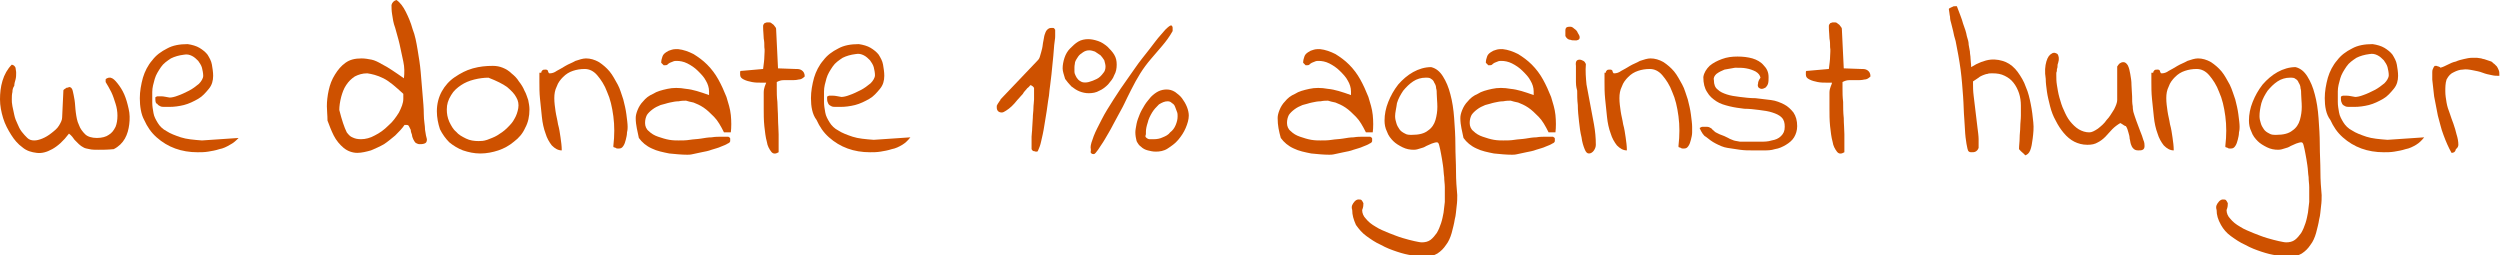 <?xml version="1.0" encoding="utf-8"?>
<!-- Generator: Adobe Illustrator 19.2.1, SVG Export Plug-In . SVG Version: 6.00 Build 0)  -->
<svg version="1.1" id="Ebene_1" xmlns="http://www.w3.org/2000/svg" xmlns:xlink="http://www.w3.org/1999/xlink" x="0px" y="0px"
	 viewBox="0 0 402.3 41.1" style="enable-background:new 0 0 402.3 41.1;" xml:space="preserve">
<style type="text/css">
	.st0{fill:#CE5100;}
</style>
<g>
	<path class="st0" d="M11.1,21.5c-0.9,1.2-1.8,2-2.7,2.5c-0.9,0.5-1.7,0.7-2.5,0.6c-0.8-0.1-1.6-0.3-2.3-0.9c-0.7-0.5-1.3-1.2-1.8-2
		C1.3,20.9,0.8,20,0.5,19C0.2,18,0,17,0,16c0-1,0.1-2,0.4-3c0.3-1,0.8-1.9,1.5-2.6c0.4,0.1,0.5,0.3,0.6,0.5c0,0.2,0.1,0.5,0.1,0.8
		c0,0.4,0,0.7-0.1,1.1c-0.1,0.3-0.2,0.7-0.2,1C2.1,14.1,2,14.4,2,14.8c-0.1,0.4-0.1,0.8-0.1,1.2c0,0.3,0,0.6,0.1,1.1
		c0.1,0.4,0.2,0.9,0.3,1.4c0.1,0.5,0.3,1,0.5,1.4c0.2,0.5,0.4,0.9,0.7,1.3c0.3,0.4,0.6,0.7,0.9,1c0.3,0.3,0.7,0.4,1.1,0.4
		c0.4,0,0.8-0.1,1.3-0.3c0.5-0.2,1-0.5,1.5-0.9c0.5-0.4,0.9-0.7,1.2-1.2s0.5-0.9,0.5-1.3l0.2-4.3c0-0.1,0-0.1,0.1-0.2
		c0.1-0.1,0.2-0.1,0.3-0.2c0.1-0.1,0.2-0.1,0.3-0.1c0.1,0,0.2-0.1,0.2-0.1c0.3,0,0.5,0.2,0.6,0.6c0.1,0.4,0.2,0.9,0.3,1.5
		c0.1,0.6,0.1,1.3,0.2,2c0.1,0.7,0.2,1.4,0.5,2c0.2,0.6,0.6,1.1,1,1.5c0.4,0.4,1.1,0.6,1.9,0.6c0.8,0,1.5-0.2,1.9-0.5
		c0.5-0.3,0.8-0.7,1.1-1.3c0.2-0.5,0.3-1.1,0.3-1.8c0-0.6-0.1-1.3-0.3-1.9c-0.2-0.6-0.4-1.3-0.7-1.9c-0.3-0.6-0.6-1.1-0.9-1.6
		c0-0.2,0-0.3,0-0.4c0-0.1,0.1-0.1,0.2-0.2c0.1,0,0.2-0.1,0.3-0.1c0.1,0,0.2,0,0.3,0c0.4,0.1,0.7,0.4,1.1,0.9
		c0.4,0.5,0.8,1.1,1.1,1.8c0.3,0.7,0.5,1.4,0.7,2.3c0.2,0.8,0.2,1.7,0.1,2.5c-0.1,0.8-0.3,1.6-0.7,2.3c-0.4,0.7-1,1.3-1.8,1.7
		c-1,0.1-1.8,0.1-2.4,0.1c-0.6,0-1.1,0-1.5-0.1c-0.4-0.1-0.7-0.1-1-0.3c-0.2-0.1-0.5-0.3-0.7-0.5c-0.2-0.2-0.5-0.5-0.7-0.7
		C11.8,22.2,11.5,21.8,11.1,21.5"/>
	<path class="st0" d="M22.5,15.8c0-1.1,0.2-2.2,0.5-3.3c0.3-1,0.8-2,1.5-2.8c0.6-0.8,1.4-1.4,2.4-1.9c0.9-0.5,2-0.7,3.3-0.7
		c0.7,0.1,1.4,0.3,1.9,0.6c0.5,0.3,1,0.7,1.3,1.1c0.3,0.5,0.6,1,0.7,1.6c0.1,0.6,0.2,1.2,0.2,1.8c0,0.8-0.2,1.5-0.7,2.1
		c-0.5,0.6-1,1.2-1.7,1.6c-0.7,0.4-1.5,0.8-2.3,1s-1.6,0.3-2.3,0.3h-0.8c-0.3,0-0.5,0-0.7-0.1c-0.2-0.1-0.4-0.2-0.5-0.4
		C25.1,16.7,25,16.4,25,16c0-0.1,0-0.2,0-0.3c0-0.1,0.1-0.1,0.3-0.2c0.2,0,0.4,0,0.7,0c0.3,0,0.7,0.1,1.3,0.2c0.3,0,0.8-0.1,1.3-0.3
		c0.6-0.2,1.2-0.5,1.8-0.8c0.6-0.3,1.1-0.7,1.6-1.1c0.4-0.4,0.7-0.9,0.7-1.3c0-0.4-0.1-0.9-0.2-1.3c-0.1-0.4-0.4-0.8-0.6-1.1
		c-0.3-0.3-0.6-0.6-1-0.8c-0.4-0.2-0.8-0.3-1.3-0.2c-0.8,0.1-1.5,0.3-2.1,0.6c-0.6,0.4-1.2,0.8-1.6,1.4c-0.4,0.6-0.8,1.2-1,1.9
		c-0.2,0.7-0.4,1.4-0.4,2.1c0,0.6,0,1.1,0,1.7c0,0.6,0.1,1.1,0.2,1.7c0.1,0.6,0.4,1.1,0.7,1.6c0.3,0.5,0.8,1,1.4,1.3
		c0.6,0.4,1.4,0.7,2.3,1c0.9,0.3,2.1,0.4,3.4,0.5l5.9-0.4C38,22.6,37.6,23,37,23.3c-0.5,0.3-1.1,0.6-1.7,0.7
		c-0.6,0.2-1.2,0.3-1.8,0.4c-0.6,0.1-1.2,0.1-1.7,0.1c-1.3,0-2.5-0.2-3.6-0.6c-1.1-0.4-2.1-1-3-1.8c-0.9-0.8-1.5-1.7-2-2.8
		C22.7,18.4,22.5,17.1,22.5,15.8"/>
	<path class="st0" d="M54.6,17.7c0.2,0.8,0.4,1.5,0.6,2.1c0.2,0.6,0.4,1.1,0.6,1.5c0.3,0.4,0.6,0.7,0.9,0.8c0.4,0.2,0.8,0.3,1.4,0.3
		c0.7,0,1.5-0.2,2.2-0.6c0.8-0.4,1.5-0.9,2.2-1.6c0.7-0.6,1.2-1.3,1.7-2.1c0.4-0.8,0.7-1.5,0.7-2.2v-0.4v-0.4
		c-1.2-1.1-2.2-2-3.2-2.5c-1-0.5-1.9-0.7-2.6-0.8c-0.8,0-1.4,0.2-2,0.5c-0.6,0.4-1,0.8-1.4,1.4c-0.4,0.6-0.6,1.2-0.8,1.9
		C54.7,16.4,54.6,17.1,54.6,17.7 M52.6,17.1c0-0.8,0.1-1.7,0.3-2.6c0.2-0.9,0.5-1.7,1-2.5c0.5-0.8,1-1.4,1.7-1.9
		c0.7-0.5,1.5-0.7,2.6-0.7c0.5,0,1.1,0.1,1.6,0.2s1.1,0.4,1.6,0.7c0.6,0.3,1.1,0.6,1.7,1c0.6,0.4,1.2,0.8,1.9,1.3
		c0.1-0.9,0.1-1.8-0.1-2.7c-0.2-0.9-0.4-1.9-0.6-2.8c-0.2-0.9-0.5-1.8-0.7-2.6c-0.3-0.8-0.4-1.5-0.5-2.2C63,1.7,63,1.2,63,0.8
		c0.1-0.4,0.4-0.7,0.8-0.8c0.6,0.4,1.1,1.1,1.5,1.9c0.4,0.8,0.8,1.7,1.1,2.8C66.8,5.7,67,6.8,67.2,8c0.2,1.2,0.4,2.4,0.5,3.6
		c0.1,1.2,0.2,2.4,0.3,3.6c0.1,1.2,0.2,2.2,0.2,3.2s0.2,1.8,0.2,2.5c0.1,0.7,0.2,1.2,0.3,1.5c0,0.4-0.1,0.6-0.4,0.7
		c-0.3,0.1-0.5,0.1-0.8,0.1c-0.2,0-0.4-0.1-0.6-0.2c-0.2-0.2-0.3-0.4-0.4-0.6c-0.1-0.2-0.2-0.5-0.2-0.7c-0.1-0.3-0.2-0.5-0.2-0.8
		c-0.1-0.2-0.2-0.4-0.3-0.6c-0.1-0.2-0.3-0.2-0.4-0.2c0,0-0.1,0-0.2,0c-0.1,0-0.1,0-0.1,0c-0.4,0.6-0.9,1.1-1.5,1.7
		c-0.6,0.5-1.2,1-1.8,1.4c-0.7,0.4-1.4,0.7-2.1,1c-0.7,0.2-1.5,0.4-2.2,0.4c-0.8,0-1.6-0.3-2.2-0.8c-0.6-0.5-1.2-1.2-1.6-2
		c-0.4-0.8-0.7-1.6-1-2.4C52.7,18.5,52.6,17.8,52.6,17.1"/>
	<path class="st0" d="M71.9,17.6c0,0.7,0.1,1.3,0.4,2c0.3,0.6,0.6,1.2,1.1,1.6c0.4,0.5,1,0.8,1.6,1.1c0.6,0.3,1.3,0.4,2,0.4
		c0.4,0,0.8,0,1.4-0.2c0.5-0.2,1.1-0.4,1.6-0.7c0.5-0.3,1.1-0.7,1.6-1.2c0.5-0.5,0.9-0.9,1.2-1.5c0.3-0.5,0.5-1.1,0.6-1.7
		c0.1-0.6,0-1.2-0.3-1.7c-0.3-0.6-0.8-1.1-1.5-1.7c-0.7-0.5-1.7-1-3-1.5c-0.7,0-1.5,0.1-2.3,0.3c-0.8,0.2-1.5,0.5-2.1,0.9
		c-0.6,0.4-1.2,0.9-1.6,1.6C72.1,16.1,71.9,16.8,71.9,17.6 M70.3,17.9c0-1.2,0.3-2.3,0.8-3.2c0.5-0.9,1.2-1.7,2.1-2.3
		c0.9-0.6,1.8-1.1,2.9-1.4c1.1-0.3,2.1-0.4,3.2-0.4c0.6,0,1.1,0.1,1.6,0.3c0.5,0.2,1,0.5,1.4,0.9c0.5,0.4,0.9,0.8,1.2,1.3
		c0.4,0.5,0.7,1,0.9,1.5c0.3,0.5,0.4,1,0.6,1.5c0.1,0.5,0.2,1,0.2,1.5c0,1.1-0.2,2.1-0.7,3c-0.4,0.9-1,1.6-1.8,2.2
		c-0.7,0.6-1.6,1.1-2.5,1.4c-0.9,0.3-1.9,0.5-2.9,0.5c-1,0-1.9-0.2-2.8-0.5c-0.8-0.3-1.6-0.8-2.2-1.3c-0.6-0.6-1.1-1.3-1.5-2.1
		C70.5,19.9,70.3,18.9,70.3,17.9"/>
	<path class="st0" d="M87.1,11.7c0-0.2,0.1-0.3,0.2-0.4c0.1-0.1,0.3-0.1,0.5-0.1c0.1,0,0.2,0,0.3,0.1c0.1,0.1,0.1,0.1,0.1,0.2
		c0,0.1,0.1,0.2,0.1,0.2c0,0.1,0.1,0.1,0.2,0.1c0.3,0,0.7-0.1,1.1-0.4c0.4-0.2,0.9-0.5,1.4-0.8c0.5-0.3,1.1-0.5,1.6-0.8
		c0.6-0.2,1.2-0.4,1.7-0.4c0.7,0,1.4,0.2,2.1,0.6c0.6,0.4,1.2,0.9,1.7,1.5c0.5,0.6,0.9,1.4,1.3,2.1s0.6,1.6,0.9,2.4
		c0.2,0.8,0.4,1.6,0.5,2.4c0.1,0.8,0.2,1.5,0.2,2c0,0.2,0,0.5-0.1,0.9c0,0.4-0.1,0.8-0.2,1.2c-0.1,0.4-0.2,0.7-0.4,1
		c-0.2,0.3-0.4,0.4-0.7,0.4c0,0-0.1,0-0.2,0c-0.1,0-0.2,0-0.3-0.1c-0.1,0-0.2-0.1-0.3-0.1c-0.1,0-0.1-0.1-0.1-0.2
		c0.2-1.7,0.2-3.3,0-4.8c-0.2-1.5-0.5-2.8-1-3.9c-0.4-1.1-1-2-1.6-2.7c-0.6-0.7-1.3-1-2-1c-0.7,0-1.3,0.1-1.9,0.3
		c-0.6,0.2-1.1,0.5-1.6,1c-0.4,0.4-0.8,0.9-1,1.5c-0.3,0.6-0.4,1.2-0.4,1.9c0,0.7,0.1,1.4,0.2,2.1c0.1,0.7,0.3,1.4,0.4,2.1
		c0.2,0.7,0.3,1.4,0.4,2.1c0.1,0.7,0.2,1.4,0.2,2.1c-0.6,0-1.1-0.3-1.6-0.8c-0.4-0.5-0.8-1.2-1-1.9c-0.3-0.8-0.5-1.7-0.6-2.7
		c-0.1-1-0.2-2-0.3-2.9c-0.1-1-0.1-1.9-0.1-2.7V11.7z"/>
	<path class="st0" d="M102.3,19c0-0.4,0.1-0.8,0.3-1.3c0.2-0.5,0.5-1,0.9-1.4c0.4-0.5,0.9-0.9,1.6-1.2c0.6-0.4,1.4-0.6,2.3-0.8
		c0.9-0.2,1.9-0.2,3,0c1.1,0.1,2.3,0.5,3.7,1V15l0-0.3c0-0.6-0.2-1.2-0.5-1.7c-0.3-0.6-0.8-1.1-1.3-1.6c-0.5-0.5-1.1-0.9-1.7-1.2
		c-0.6-0.3-1.2-0.4-1.7-0.4c-0.2,0-0.4,0-0.6,0.1c-0.2,0.1-0.3,0.1-0.5,0.2c-0.2,0.1-0.3,0.2-0.4,0.3c-0.1,0.1-0.3,0.1-0.5,0.1
		c0,0-0.1,0-0.1,0c0,0,0,0-0.1-0.1c0,0-0.1-0.1-0.2-0.2c-0.1-0.1-0.1-0.1-0.1-0.1c0-0.4,0.1-0.7,0.2-1c0.1-0.3,0.3-0.5,0.6-0.7
		c0.3-0.2,0.5-0.3,0.9-0.4c0.3-0.1,0.7-0.1,1-0.1c0.9,0.1,1.7,0.4,2.5,0.8c0.8,0.5,1.5,1,2.2,1.7c0.7,0.7,1.3,1.5,1.8,2.4
		c0.5,0.9,0.9,1.8,1.3,2.8c0.3,1,0.6,1.9,0.7,2.9c0.1,1,0.1,2,0,2.8c0,0-0.1,0-0.2,0c-0.1,0-0.2,0-0.4,0c-0.1,0-0.2,0-0.3,0l-0.2,0
		c-0.5-1-1-1.9-1.6-2.5c-0.6-0.6-1.1-1.1-1.7-1.5c-0.6-0.4-1.1-0.6-1.6-0.8c-0.5-0.1-0.9-0.2-1.2-0.3c-0.3,0-0.7,0-1.2,0.1
		c-0.5,0-0.9,0.1-1.4,0.2c-0.5,0.1-1,0.3-1.5,0.4c-0.5,0.2-0.9,0.4-1.3,0.7c-0.4,0.3-0.7,0.6-0.9,0.9c-0.2,0.4-0.3,0.8-0.3,1.3
		c0,0.5,0.2,1,0.6,1.3c0.4,0.4,0.9,0.7,1.5,0.9c0.6,0.2,1.2,0.4,1.8,0.5c0.6,0.1,1.1,0.1,1.5,0.1c0.6,0,1.2,0,1.8-0.1
		c0.6-0.1,1.2-0.1,1.8-0.2c0.6-0.1,1.2-0.2,1.7-0.2c0.6-0.1,1.1-0.1,1.7-0.1h0.2c0.1,0,0.2,0,0.3,0c0.1,0,0.2,0,0.3,0h0.2
		c0.2,0.1,0.3,0.2,0.3,0.3c0,0.1,0,0.3,0,0.4s-0.1,0.3-0.4,0.4c-0.3,0.2-0.6,0.3-1.1,0.5c-0.4,0.2-0.9,0.3-1.5,0.5
		c-0.5,0.2-1.1,0.3-1.6,0.4c-0.5,0.1-1,0.2-1.4,0.3c-0.4,0.1-0.7,0.1-0.9,0.1c-0.9,0-1.9-0.1-2.9-0.2c-1-0.2-2-0.4-2.8-0.8
		c-0.9-0.4-1.6-1-2.1-1.7C102.6,21.1,102.3,20.2,102.3,19"/>
	<path class="st0" d="M123.3,13.3h-0.9c-0.4,0-0.9,0-1.4-0.1c-0.5-0.1-0.9-0.2-1.3-0.4c-0.4-0.2-0.6-0.4-0.6-0.8c0-0.1,0-0.2,0-0.4
		c0-0.2,0.1-0.2,0.3-0.2l3.4-0.3c0.1-0.8,0.2-1.5,0.2-2c0-0.5,0.1-1,0-1.5c0-0.5,0-0.9-0.1-1.4c0-0.5-0.1-1.1-0.1-1.9
		c0-0.2,0-0.3,0.1-0.4c0.1-0.1,0.1-0.2,0.2-0.2c0.1,0,0.2-0.1,0.3-0.1c0.1,0,0.2,0,0.3,0c0.1,0,0.3,0,0.4,0.1
		c0.1,0.1,0.3,0.2,0.4,0.3c0.1,0.1,0.2,0.3,0.3,0.4c0.1,0.1,0.1,0.3,0.1,0.4l0.3,6.2l2.8,0.1c0.4,0,0.7,0,1,0.2
		c0.3,0.2,0.5,0.5,0.5,1c-0.3,0.3-0.6,0.5-1,0.5c-0.4,0.1-0.8,0.1-1.2,0.1c-0.4,0-0.8,0-1.2,0c-0.4,0-0.7,0.1-1.1,0.3
		c0,0.1,0,0.5,0,1.1c0,0.6,0,1.3,0.1,2.1c0,0.8,0.1,1.7,0.1,2.6c0,0.9,0.1,1.8,0.1,2.6c0,0.8,0,1.4,0,2c0,0.5,0,0.9,0,0.9
		c-0.5,0.3-0.9,0.3-1.2-0.1c-0.3-0.4-0.6-0.9-0.7-1.6c-0.2-0.7-0.3-1.6-0.4-2.5c-0.1-1-0.1-1.9-0.1-2.8c0-0.9,0-1.8,0-2.6
		S123.2,13.6,123.3,13.3"/>
	<path class="st0" d="M130.5,15.8c0-1.1,0.2-2.2,0.5-3.3c0.3-1,0.8-2,1.5-2.8c0.6-0.8,1.4-1.4,2.4-1.9c0.9-0.5,2-0.7,3.3-0.7
		c0.7,0.1,1.4,0.3,1.9,0.6c0.5,0.3,1,0.7,1.3,1.1c0.3,0.5,0.6,1,0.7,1.6c0.1,0.6,0.2,1.2,0.2,1.8c0,0.8-0.2,1.5-0.7,2.1
		c-0.5,0.6-1,1.2-1.7,1.6c-0.7,0.4-1.5,0.8-2.3,1c-0.8,0.2-1.6,0.3-2.3,0.3h-0.8c-0.3,0-0.5,0-0.7-0.1c-0.2-0.1-0.4-0.2-0.5-0.4
		c-0.1-0.2-0.2-0.4-0.2-0.8c0-0.1,0-0.2,0-0.3c0-0.1,0.1-0.1,0.3-0.2c0.2,0,0.4,0,0.7,0c0.3,0,0.7,0.1,1.3,0.2
		c0.3,0,0.8-0.1,1.3-0.3c0.6-0.2,1.2-0.5,1.8-0.8c0.6-0.3,1.1-0.7,1.6-1.1c0.4-0.4,0.7-0.9,0.7-1.3c0-0.4-0.1-0.9-0.2-1.3
		c-0.1-0.4-0.4-0.8-0.6-1.1c-0.3-0.3-0.6-0.6-1-0.8c-0.4-0.2-0.8-0.3-1.3-0.2c-0.8,0.1-1.5,0.3-2.1,0.6c-0.6,0.4-1.2,0.8-1.6,1.4
		c-0.4,0.6-0.8,1.2-1,1.9c-0.2,0.7-0.4,1.4-0.4,2.1c0,0.6,0,1.1,0,1.7c0,0.6,0.1,1.1,0.2,1.7c0.1,0.6,0.4,1.1,0.7,1.6
		c0.3,0.5,0.8,1,1.4,1.3c0.6,0.4,1.4,0.7,2.3,1c0.9,0.3,2.1,0.4,3.4,0.5l5.9-0.4c-0.4,0.5-0.8,0.9-1.3,1.2c-0.5,0.3-1.1,0.6-1.7,0.7
		c-0.6,0.2-1.2,0.3-1.8,0.4c-0.6,0.1-1.2,0.1-1.7,0.1c-1.3,0-2.5-0.2-3.6-0.6c-1.1-0.4-2.1-1-3-1.8c-0.9-0.8-1.5-1.7-2-2.8
		C130.7,18.4,130.5,17.1,130.5,15.8"/>
	<path class="st0" d="M166,24v-0.2c0-0.1,0-0.2,0-0.3c0-0.1,0-0.2,0-0.3v-0.2c0-0.2,0-0.5,0-1c0-0.4,0.1-0.9,0.1-1.4
		c0-0.5,0.1-1.1,0.1-1.6c0-0.6,0.1-1.1,0.1-1.6c0-0.5,0.1-1,0.1-1.4c0-0.4,0-0.7,0-1v-0.4c0-0.1,0-0.3,0-0.4c0-0.1-0.1-0.2-0.2-0.3
		c-0.1-0.1-0.3-0.2-0.4-0.2c-0.1,0.1-0.2,0.3-0.5,0.5c-0.2,0.3-0.5,0.5-0.7,0.9c-0.3,0.3-0.6,0.7-0.9,1c-0.3,0.4-0.6,0.7-0.9,1
		c-0.3,0.3-0.6,0.5-0.9,0.7c-0.3,0.2-0.5,0.3-0.7,0.3c-0.5,0-0.8-0.3-0.8-0.8V17c0,0,0.1-0.1,0.1-0.2c0.1-0.1,0.1-0.2,0.2-0.3
		c0.1-0.1,0.1-0.2,0.2-0.3c0.1-0.1,0.1-0.1,0.1-0.2l6-6.3c0.2-0.2,0.3-0.4,0.4-0.8c0.1-0.3,0.2-0.7,0.3-1.1c0.1-0.4,0.1-0.8,0.2-1.2
		c0.1-0.4,0.1-0.7,0.2-1c0.1-0.3,0.2-0.6,0.4-0.8c0.2-0.2,0.4-0.3,0.6-0.3c0.1,0,0.3,0,0.4,0c0.1,0,0.2,0.1,0.3,0.3v0.2
		c0,0.1,0,0.2,0,0.3c0,0.1,0,0.2,0,0.3v0.2c0,0.1,0,0.4-0.1,1c-0.1,0.6-0.1,1.3-0.2,2.2c-0.1,0.9-0.2,1.9-0.3,3
		c-0.1,1.1-0.3,2.2-0.4,3.4c-0.2,1.1-0.3,2.2-0.5,3.3c-0.2,1.1-0.3,2-0.5,2.9c-0.2,0.8-0.3,1.5-0.5,2c-0.2,0.5-0.3,0.8-0.4,0.8
		c-0.2,0-0.4,0-0.5-0.1C166.3,24.4,166.1,24.2,166,24"/>
	<path class="st0" d="M184.4,22.1c0.2,0.2,0.4,0.3,0.6,0.3c0.2,0,0.4,0,0.7,0c0.5,0,1-0.1,1.4-0.3c0.5-0.2,0.9-0.4,1.2-0.8
		c0.4-0.3,0.7-0.7,0.9-1.2c0.2-0.5,0.3-0.9,0.3-1.4c0-0.2,0-0.5-0.1-0.7c-0.1-0.3-0.2-0.5-0.3-0.8c-0.1-0.3-0.3-0.5-0.5-0.6
		c-0.2-0.2-0.4-0.3-0.7-0.3c-0.5,0-0.9,0.2-1.4,0.5c-0.4,0.4-0.8,0.8-1.1,1.3c-0.3,0.5-0.6,1.1-0.7,1.6c-0.2,0.6-0.3,1.1-0.3,1.5
		v0.4C184.3,21.9,184.3,22,184.4,22.1 M182.7,21.3c0-0.4,0.1-0.8,0.2-1.4c0.1-0.5,0.3-1,0.5-1.5c0.2-0.5,0.5-1,0.8-1.5
		c0.3-0.5,0.7-0.9,1-1.3c0.4-0.4,0.8-0.7,1.2-0.9c0.4-0.2,0.9-0.3,1.3-0.3c0.5,0,0.9,0.1,1.4,0.4c0.4,0.3,0.8,0.6,1.1,1
		c0.3,0.4,0.6,0.9,0.8,1.4c0.2,0.5,0.3,1,0.3,1.4c0,0.6-0.2,1.3-0.5,2c-0.3,0.7-0.7,1.3-1.2,1.9c-0.5,0.6-1.1,1-1.7,1.4
		c-0.6,0.4-1.3,0.5-1.9,0.5c-0.5,0-0.9-0.1-1.3-0.2c-0.4-0.1-0.8-0.3-1.1-0.6c-0.3-0.2-0.5-0.5-0.7-0.9
		C182.8,22.3,182.7,21.8,182.7,21.3 M175.5,23.7c0-0.4,0.2-1,0.5-1.8c0.3-0.8,0.8-1.7,1.3-2.7s1.2-2.1,1.9-3.2
		c0.7-1.1,1.5-2.3,2.3-3.4c0.8-1.1,1.5-2.2,2.3-3.2c0.8-1,1.5-1.9,2.1-2.7c0.6-0.8,1.2-1.4,1.6-1.9c0.5-0.5,0.8-0.7,0.9-0.7
		c0.1,0,0.2,0,0.2,0.1c0.1,0.1,0.1,0.2,0.1,0.3c0,0.1,0,0.2,0,0.3v0.2c-0.5,0.9-1.1,1.7-1.7,2.4c-0.6,0.7-1.2,1.4-1.8,2.1
		c-0.6,0.7-1.2,1.5-1.7,2.3c-0.5,0.8-1,1.7-1.5,2.7c-0.1,0.2-0.3,0.6-0.6,1.2c-0.3,0.6-0.6,1.3-1,2c-0.4,0.7-0.8,1.5-1.3,2.4
		c-0.4,0.8-0.9,1.6-1.3,2.3c-0.4,0.7-0.8,1.2-1.1,1.7c-0.3,0.4-0.5,0.7-0.7,0.7c-0.3,0-0.4-0.1-0.5-0.3
		C175.6,24.1,175.5,23.9,175.5,23.7 M172.9,10.8c0,0.2,0,0.4,0,0.7c0,0.3,0.1,0.5,0.2,0.7c0.1,0.2,0.2,0.4,0.4,0.6
		c0.2,0.2,0.4,0.3,0.6,0.4c0.3,0.1,0.7,0.1,1.1,0c0.4-0.1,0.9-0.3,1.3-0.5c0.4-0.2,0.7-0.5,1-0.9c0.3-0.3,0.4-0.7,0.4-1.1
		c0-0.3-0.1-0.6-0.2-1c-0.2-0.3-0.4-0.6-0.6-0.8c-0.3-0.2-0.6-0.4-0.9-0.6c-0.3-0.1-0.6-0.2-0.9-0.2c-0.4,0-0.7,0.1-1,0.3
		c-0.3,0.2-0.6,0.4-0.8,0.7c-0.2,0.3-0.4,0.6-0.5,0.9C173,10.2,172.9,10.5,172.9,10.8 M171,11c0-0.5,0.1-1.1,0.3-1.7
		c0.2-0.6,0.5-1.1,0.9-1.5c0.4-0.4,0.8-0.8,1.3-1.1c0.5-0.3,1.1-0.4,1.6-0.4c0.5,0,1,0.1,1.6,0.3s1,0.5,1.5,0.9
		c0.4,0.4,0.8,0.8,1.1,1.3c0.3,0.5,0.4,1,0.4,1.6c0,0.6-0.1,1.2-0.4,1.7c-0.2,0.6-0.6,1-1,1.5c-0.4,0.4-0.9,0.8-1.4,1
		c-0.5,0.3-1.1,0.4-1.7,0.4c-0.5,0-1-0.1-1.5-0.3c-0.5-0.2-0.9-0.5-1.3-0.8c-0.4-0.4-0.7-0.8-1-1.2C171.2,12,171,11.5,171,11"/>
	<path class="st0" d="M205.6,19c0-0.4,0.1-0.8,0.3-1.3c0.2-0.5,0.5-1,0.9-1.4c0.4-0.5,0.9-0.9,1.6-1.2c0.6-0.4,1.4-0.6,2.3-0.8
		c0.9-0.2,1.9-0.2,3,0c1.1,0.1,2.3,0.5,3.7,1V15l0-0.3c0-0.6-0.2-1.2-0.5-1.7c-0.3-0.6-0.8-1.1-1.3-1.6c-0.5-0.5-1.1-0.9-1.7-1.2
		c-0.6-0.3-1.2-0.4-1.7-0.4c-0.2,0-0.4,0-0.6,0.1c-0.2,0.1-0.3,0.1-0.5,0.2c-0.2,0.1-0.3,0.2-0.4,0.3c-0.1,0.1-0.3,0.1-0.5,0.1
		c0,0-0.1,0-0.1,0c0,0,0,0-0.1-0.1c0,0-0.1-0.1-0.2-0.2c-0.1-0.1-0.1-0.1-0.1-0.1c0-0.4,0.1-0.7,0.2-1c0.1-0.3,0.3-0.5,0.6-0.7
		c0.3-0.2,0.5-0.3,0.9-0.4c0.3-0.1,0.7-0.1,1-0.1c0.9,0.1,1.7,0.4,2.5,0.8c0.8,0.5,1.5,1,2.2,1.7c0.7,0.7,1.3,1.5,1.8,2.4
		c0.5,0.9,0.9,1.8,1.3,2.8c0.3,1,0.6,1.9,0.7,2.9c0.1,1,0.1,2,0,2.8c0,0-0.1,0-0.2,0c-0.1,0-0.2,0-0.4,0c-0.1,0-0.2,0-0.3,0l-0.2,0
		c-0.5-1-1-1.9-1.6-2.5c-0.6-0.6-1.1-1.1-1.7-1.5c-0.6-0.4-1.1-0.6-1.6-0.8c-0.5-0.1-0.9-0.2-1.2-0.3c-0.3,0-0.7,0-1.2,0.1
		c-0.5,0-0.9,0.1-1.4,0.2c-0.5,0.1-1,0.3-1.5,0.4c-0.5,0.2-0.9,0.4-1.3,0.7s-0.7,0.6-0.9,0.9c-0.2,0.4-0.3,0.8-0.3,1.3
		c0,0.5,0.2,1,0.6,1.3c0.4,0.4,0.9,0.7,1.5,0.9c0.6,0.2,1.2,0.4,1.8,0.5c0.6,0.1,1.1,0.1,1.5,0.1c0.6,0,1.2,0,1.8-0.1
		c0.6-0.1,1.2-0.1,1.8-0.2c0.6-0.1,1.2-0.2,1.7-0.2c0.6-0.1,1.1-0.1,1.7-0.1h0.2c0.1,0,0.2,0,0.3,0c0.1,0,0.2,0,0.3,0h0.2
		c0.2,0.1,0.3,0.2,0.3,0.3c0,0.1,0,0.3,0,0.4s-0.1,0.3-0.4,0.4c-0.3,0.2-0.6,0.3-1.1,0.5c-0.4,0.2-0.9,0.3-1.5,0.5
		c-0.5,0.2-1.1,0.3-1.6,0.4c-0.5,0.1-1,0.2-1.4,0.3c-0.4,0.1-0.7,0.1-0.9,0.1c-0.9,0-1.9-0.1-2.9-0.2c-1-0.2-2-0.4-2.8-0.8
		c-0.9-0.4-1.6-1-2.1-1.7C205.8,21.1,205.6,20.2,205.6,19"/>
	<path class="st0" d="M224.5,18.7c0,0.4,0.1,0.8,0.2,1.1c0.1,0.4,0.3,0.7,0.5,1c0.2,0.3,0.5,0.5,0.9,0.7c0.3,0.2,0.7,0.2,1.1,0.2
		c1.1,0,2-0.2,2.6-0.7c0.6-0.4,1-1,1.2-1.7c0.2-0.7,0.3-1.4,0.3-2.1c0-0.8-0.1-1.5-0.1-2.1c0-0.3,0-0.6-0.1-0.9
		c0-0.3-0.1-0.6-0.3-0.9c-0.1-0.3-0.3-0.5-0.5-0.6c-0.2-0.2-0.5-0.2-0.9-0.2c-0.7,0-1.4,0.2-2,0.6c-0.6,0.4-1.1,0.9-1.6,1.5
		c-0.4,0.6-0.8,1.3-1,2C224.7,17.4,224.5,18.1,224.5,18.7 M217.6,33.8c-0.1-0.3-0.1-0.6,0-0.8c0.1-0.2,0.2-0.4,0.4-0.6
		c0.2-0.2,0.4-0.3,0.6-0.3c0.2,0,0.4,0,0.5,0.1c0.1,0.1,0.2,0.3,0.3,0.5c0,0.3,0,0.6-0.2,1.1c0,0.5,0.2,1,0.6,1.4
		c0.4,0.5,0.9,0.9,1.6,1.3c0.6,0.4,1.4,0.7,2.1,1c0.8,0.3,1.5,0.6,2.2,0.8c0.7,0.2,1.4,0.4,1.9,0.5c0.5,0.1,0.9,0.2,1.2,0.2
		c0.5,0,1-0.1,1.4-0.4c0.4-0.3,0.7-0.7,1-1.1c0.3-0.5,0.5-1,0.7-1.6c0.2-0.6,0.3-1.2,0.4-1.7c0.1-0.6,0.1-1.1,0.2-1.7
		c0-0.6,0-1,0-1.4c0-0.2,0-0.5,0-1c0-0.5-0.1-1-0.1-1.6c-0.1-0.6-0.1-1.3-0.2-1.9c-0.1-0.7-0.2-1.3-0.3-1.8c-0.1-0.6-0.2-1-0.3-1.4
		c-0.1-0.4-0.2-0.5-0.4-0.5c-0.2,0-0.5,0.1-0.8,0.2c-0.3,0.1-0.6,0.3-0.9,0.4c-0.3,0.2-0.6,0.3-1,0.4c-0.3,0.1-0.6,0.2-1,0.2
		c-0.6,0-1.2-0.1-1.8-0.4c-0.6-0.3-1.1-0.6-1.5-1c-0.4-0.4-0.8-0.9-1-1.5c-0.3-0.6-0.4-1.2-0.4-1.8c0-1,0.2-2,0.6-3
		c0.4-1,0.9-1.9,1.6-2.8c0.7-0.8,1.5-1.5,2.4-2c0.9-0.5,1.9-0.8,2.9-0.8c0.8,0.2,1.4,0.7,1.9,1.5c0.5,0.8,0.9,1.7,1.2,2.9
		c0.3,1.1,0.5,2.4,0.6,3.8c0.1,1.4,0.2,2.8,0.2,4.3c0,1.5,0.1,2.9,0.1,4.3c0,1.4,0.1,2.7,0.2,3.8c0,0.5,0,1.1-0.1,1.8
		c-0.1,0.7-0.1,1.4-0.3,2.1c-0.1,0.7-0.3,1.4-0.5,2.2c-0.2,0.7-0.5,1.4-0.9,1.9c-0.4,0.6-0.8,1-1.4,1.4c-0.5,0.3-1.2,0.5-1.9,0.5
		c-0.6,0-1.3-0.1-2.1-0.2c-0.8-0.1-1.6-0.3-2.5-0.6c-0.9-0.3-1.7-0.6-2.6-1.1c-0.9-0.4-1.6-0.9-2.3-1.4c-0.7-0.5-1.2-1.1-1.7-1.8
		C217.8,35.3,217.6,34.6,217.6,33.8"/>
	<path class="st0" d="M235,19c0-0.4,0.1-0.8,0.3-1.3c0.2-0.5,0.5-1,0.9-1.4c0.4-0.5,0.9-0.9,1.6-1.2c0.6-0.4,1.4-0.6,2.3-0.8
		c0.9-0.2,1.9-0.2,3,0c1.1,0.1,2.3,0.5,3.7,1V15l0-0.3c0-0.6-0.2-1.2-0.5-1.7c-0.3-0.6-0.8-1.1-1.3-1.6c-0.5-0.5-1.1-0.9-1.7-1.2
		c-0.6-0.3-1.2-0.4-1.7-0.4c-0.2,0-0.4,0-0.6,0.1c-0.2,0.1-0.3,0.1-0.5,0.2c-0.2,0.1-0.3,0.2-0.4,0.3c-0.1,0.1-0.3,0.1-0.5,0.1
		c0,0-0.1,0-0.1,0c0,0,0,0-0.1-0.1c0,0-0.1-0.1-0.2-0.2c-0.1-0.1-0.1-0.1-0.1-0.1c0-0.4,0.1-0.7,0.2-1c0.1-0.3,0.3-0.5,0.6-0.7
		c0.3-0.2,0.5-0.3,0.9-0.4c0.3-0.1,0.7-0.1,1-0.1c0.9,0.1,1.7,0.4,2.5,0.8c0.8,0.5,1.5,1,2.2,1.7c0.7,0.7,1.3,1.5,1.8,2.4
		c0.5,0.9,0.9,1.8,1.3,2.8c0.3,1,0.6,1.9,0.7,2.9c0.1,1,0.1,2,0,2.8c0,0-0.1,0-0.2,0c-0.1,0-0.2,0-0.4,0c-0.1,0-0.2,0-0.3,0l-0.2,0
		c-0.5-1-1-1.9-1.6-2.5c-0.6-0.6-1.1-1.1-1.7-1.5c-0.6-0.4-1.1-0.6-1.6-0.8c-0.5-0.1-0.9-0.2-1.2-0.3c-0.3,0-0.7,0-1.2,0.1
		c-0.5,0-0.9,0.1-1.4,0.2c-0.5,0.1-1,0.3-1.5,0.4c-0.5,0.2-0.9,0.4-1.3,0.7c-0.4,0.3-0.7,0.6-0.9,0.9c-0.2,0.4-0.3,0.8-0.3,1.3
		c0,0.5,0.2,1,0.6,1.3c0.4,0.4,0.9,0.7,1.5,0.9c0.6,0.2,1.2,0.4,1.8,0.5c0.6,0.1,1.1,0.1,1.5,0.1c0.6,0,1.2,0,1.8-0.1
		c0.6-0.1,1.2-0.1,1.8-0.2c0.6-0.1,1.2-0.2,1.7-0.2c0.6-0.1,1.1-0.1,1.7-0.1h0.2c0.1,0,0.2,0,0.3,0c0.1,0,0.2,0,0.3,0h0.2
		c0.2,0.1,0.3,0.2,0.3,0.3c0,0.1,0,0.3,0,0.4s-0.1,0.3-0.4,0.4c-0.3,0.2-0.6,0.3-1.1,0.5c-0.4,0.2-0.9,0.3-1.5,0.5
		c-0.5,0.2-1.1,0.3-1.6,0.4c-0.5,0.1-1,0.2-1.4,0.3c-0.4,0.1-0.7,0.1-0.9,0.1c-0.9,0-1.9-0.1-2.9-0.2c-1-0.2-2-0.4-2.8-0.8
		c-0.9-0.4-1.6-1-2.1-1.7C235.3,21.1,235,20.2,235,19"/>
	<path class="st0" d="M253.6,13.2v-0.5c0-0.2,0-0.5,0-0.8c0-0.3,0-0.5,0-0.8v-0.5c-0.1-0.7,0.1-1,0.6-1c0.2,0,0.4,0.1,0.6,0.2
		c0.2,0.1,0.3,0.3,0.4,0.5c-0.1,1.1,0,2.3,0.1,3.3c0.2,1.1,0.4,2.1,0.6,3.2c0.2,1,0.4,2.1,0.6,3.2c0.2,1.1,0.3,2.2,0.3,3.3
		c0,0.3-0.1,0.6-0.3,0.9c-0.2,0.3-0.5,0.5-0.8,0.5c-0.3,0-0.5-0.2-0.7-0.7c-0.2-0.5-0.4-1.1-0.5-1.9c-0.2-0.8-0.3-1.6-0.4-2.5
		c-0.1-0.9-0.2-1.8-0.2-2.7c-0.1-0.8-0.1-1.6-0.1-2.3C253.6,13.9,253.6,13.4,253.6,13.2 M251.9,4.9c0-0.3,0.1-0.4,0.2-0.5
		c0.2-0.1,0.4-0.1,0.6-0.1c0.2,0,0.4,0.1,0.6,0.3c0.3,0.2,0.5,0.4,0.6,0.7c0.2,0.3,0.3,0.5,0.3,0.7c0,0.3-0.1,0.4-0.5,0.5h-0.2
		c-0.3,0-0.6,0-0.8-0.1c-0.2,0-0.4-0.1-0.5-0.2c-0.1-0.1-0.2-0.2-0.3-0.4C251.9,5.5,251.9,5.3,251.9,4.9"/>
	<path class="st0" d="M258.4,11.7c0-0.2,0.1-0.3,0.2-0.4c0.1-0.1,0.3-0.1,0.5-0.1c0.1,0,0.2,0,0.3,0.1c0.1,0.1,0.1,0.1,0.1,0.2
		c0,0.1,0.1,0.2,0.1,0.2c0,0.1,0.1,0.1,0.2,0.1c0.3,0,0.7-0.1,1.1-0.4c0.4-0.2,0.9-0.5,1.4-0.8c0.5-0.3,1.1-0.5,1.6-0.8
		c0.6-0.2,1.2-0.4,1.7-0.4c0.7,0,1.4,0.2,2.1,0.6c0.6,0.4,1.2,0.9,1.7,1.5c0.5,0.6,0.9,1.4,1.3,2.1s0.6,1.6,0.9,2.4
		c0.2,0.8,0.4,1.6,0.5,2.4c0.1,0.8,0.2,1.5,0.2,2c0,0.2,0,0.5,0,0.9c0,0.4-0.1,0.8-0.2,1.2c-0.1,0.4-0.2,0.7-0.4,1
		c-0.2,0.3-0.4,0.4-0.7,0.4c0,0-0.1,0-0.2,0c-0.1,0-0.2,0-0.3-0.1c-0.1,0-0.2-0.1-0.3-0.1c-0.1,0-0.1-0.1-0.1-0.2
		c0.2-1.7,0.2-3.3,0-4.8c-0.2-1.5-0.5-2.8-1-3.9c-0.4-1.1-1-2-1.6-2.7c-0.6-0.7-1.3-1-2-1c-0.7,0-1.3,0.1-1.9,0.3
		c-0.6,0.2-1.1,0.5-1.6,1c-0.4,0.4-0.8,0.9-1,1.5c-0.3,0.6-0.4,1.2-0.4,1.9c0,0.7,0.1,1.4,0.2,2.1c0.1,0.7,0.3,1.4,0.4,2.1
		c0.2,0.7,0.3,1.4,0.4,2.1c0.1,0.7,0.2,1.4,0.2,2.1c-0.6,0-1.1-0.3-1.6-0.8c-0.4-0.5-0.8-1.2-1-1.9c-0.3-0.8-0.5-1.7-0.6-2.7
		c-0.1-1-0.2-2-0.3-2.9c-0.1-1-0.1-1.9-0.1-2.7V11.7z"/>
	<path class="st0" d="M273.5,20.6c0.2-0.1,0.3-0.2,0.5-0.2c0.1,0,0.3,0,0.5,0c0.2,0,0.4,0,0.6,0.1c0.2,0.1,0.4,0.2,0.5,0.4
		c0.2,0.1,0.3,0.3,0.5,0.4c0.2,0.1,0.4,0.2,0.6,0.3c0.6,0.2,1,0.4,1.4,0.6c0.3,0.2,0.7,0.3,0.9,0.4c0.3,0.1,0.6,0.1,1,0.2
		c0.4,0,0.9,0,1.5,0c0.5,0,1,0,1.7,0c0.7,0,1.3,0,1.9-0.2c0.6-0.1,1.1-0.3,1.5-0.7s0.6-0.8,0.6-1.5c0-0.6-0.1-1.1-0.5-1.5
		c-0.4-0.4-0.9-0.6-1.5-0.8c-0.6-0.2-1.3-0.3-2.1-0.4c-0.8-0.1-1.6-0.2-2.4-0.2c-0.8-0.1-1.6-0.2-2.4-0.4c-0.8-0.2-1.5-0.4-2.1-0.8
		c-0.6-0.4-1.1-0.8-1.5-1.5c-0.4-0.6-0.6-1.4-0.6-2.4c0.1-0.7,0.5-1.3,1-1.8c0.6-0.5,1.2-0.8,2-1.1c0.8-0.3,1.6-0.4,2.5-0.4
		c0.9,0,1.7,0.1,2.4,0.3c0.7,0.2,1.4,0.6,1.8,1.1c0.5,0.5,0.8,1.1,0.8,1.9c0,0.4,0,0.8-0.1,1.1c-0.1,0.3-0.3,0.5-0.4,0.6
		c-0.2,0.1-0.4,0.2-0.6,0.2c-0.2,0-0.4-0.1-0.5-0.2c-0.1-0.1-0.2-0.4-0.1-0.6c0-0.3,0.1-0.6,0.4-1c-0.1-0.4-0.3-0.7-0.8-1
		c-0.4-0.2-0.9-0.4-1.5-0.5c-0.5-0.1-1.1-0.1-1.8-0.1c-0.6,0.1-1.2,0.2-1.7,0.3c-0.5,0.2-0.9,0.4-1.3,0.7c-0.3,0.3-0.5,0.6-0.4,1
		c0,0.7,0.2,1.2,0.6,1.5c0.4,0.4,0.9,0.6,1.5,0.8c0.6,0.2,1.3,0.3,2.1,0.4c0.8,0.1,1.6,0.2,2.5,0.2c0.8,0.1,1.7,0.2,2.5,0.3
		c0.8,0.1,1.5,0.4,2.1,0.7c0.6,0.3,1.1,0.8,1.5,1.3c0.4,0.6,0.6,1.3,0.6,2.2c0,0.7-0.2,1.3-0.5,1.8s-0.8,0.9-1.3,1.2
		c-0.5,0.3-1.1,0.6-1.8,0.7c-0.6,0.2-1.2,0.2-1.8,0.2c-0.6,0-1.2,0-1.8,0c-0.6,0-1.3,0-2-0.1c-0.7-0.1-1.3-0.2-2-0.3
		c-0.7-0.1-1.3-0.4-1.9-0.7c-0.6-0.3-1.1-0.7-1.6-1.1C274.2,21.9,273.8,21.3,273.5,20.6"/>
	<path class="st0" d="M294.8,13.3h-0.9c-0.4,0-0.9,0-1.4-0.1c-0.5-0.1-0.9-0.2-1.3-0.4c-0.4-0.2-0.6-0.4-0.6-0.8c0-0.1,0-0.2,0-0.4
		c0-0.2,0.1-0.2,0.3-0.2l3.4-0.3c0.1-0.8,0.2-1.5,0.2-2c0-0.5,0.1-1,0-1.5c0-0.5,0-0.9-0.1-1.4c0-0.5-0.1-1.1-0.1-1.9
		c0-0.2,0-0.3,0.1-0.4c0.1-0.1,0.1-0.2,0.2-0.2c0.1,0,0.2-0.1,0.3-0.1c0.1,0,0.2,0,0.3,0c0.1,0,0.3,0,0.4,0.1
		c0.1,0.1,0.3,0.2,0.4,0.3c0.1,0.1,0.2,0.3,0.3,0.4c0.1,0.1,0.1,0.3,0.1,0.4l0.3,6.2l2.8,0.1c0.4,0,0.7,0,1,0.2
		c0.3,0.2,0.5,0.5,0.5,1c-0.3,0.3-0.6,0.5-1,0.5c-0.4,0.1-0.8,0.1-1.2,0.1c-0.4,0-0.8,0-1.2,0c-0.4,0-0.7,0.1-1.1,0.3
		c0,0.1,0,0.5,0,1.1c0,0.6,0,1.3,0.1,2.1c0,0.8,0,1.7,0.1,2.6c0,0.9,0.1,1.8,0.1,2.6c0,0.8,0,1.4,0,2c0,0.5,0,0.9,0,0.9
		c-0.5,0.3-0.9,0.3-1.2-0.1c-0.3-0.4-0.6-0.9-0.7-1.6c-0.2-0.7-0.3-1.6-0.4-2.5c-0.1-1-0.1-1.9-0.1-2.8c0-0.9,0-1.8,0-2.6
		S294.8,13.6,294.8,13.3"/>
	<path class="st0" d="M324.9,24c0-0.6,0.1-1.2,0.1-1.8c0-0.6,0.1-1.2,0.1-1.8c0-0.6,0.1-1.2,0.1-1.8c0-0.6,0-1.1,0-1.6
		c0-0.7-0.1-1.4-0.3-2c-0.2-0.6-0.5-1.2-0.9-1.7c-0.4-0.5-0.8-0.8-1.4-1.1c-0.6-0.3-1.2-0.4-2-0.4c-0.3,0-0.6,0-0.8,0.1
		c-0.2,0-0.4,0.1-0.7,0.2c-0.2,0.1-0.5,0.2-0.7,0.4c-0.3,0.2-0.6,0.4-0.9,0.6c0,0,0,0.1,0,0.2c0,0.1,0,0.2,0,0.2
		c0,0.5,0,1.1,0.1,1.9c0.1,0.8,0.2,1.6,0.3,2.5c0.1,0.9,0.2,1.7,0.3,2.5c0.1,0.8,0.2,1.5,0.2,2v0.3c0,0.1,0,0.3,0,0.4
		c0,0.2,0,0.3,0,0.4v0.3c-0.1,0.3-0.3,0.5-0.5,0.6c-0.2,0.1-0.4,0.1-0.7,0.1c-0.3,0-0.5-0.1-0.6-0.6c-0.1-0.4-0.2-1-0.3-1.8
		c-0.1-0.8-0.1-1.7-0.2-2.9c-0.1-1.1-0.1-2.4-0.2-3.7c-0.1-1.3-0.2-2.8-0.4-4.3c-0.2-1.5-0.5-3.1-0.8-4.6c-0.2-0.6-0.3-1.1-0.4-1.6
		c-0.1-0.4-0.2-0.8-0.3-1.2c-0.1-0.3-0.2-0.7-0.2-1.1c-0.1-0.4-0.1-0.8-0.2-1.3V1.5c0-0.1,0.1-0.2,0.2-0.2c0.1-0.1,0.2-0.1,0.4-0.2
		c0.1-0.1,0.3-0.1,0.4-0.1c0.1,0,0.3,0,0.3,0c0.4,1.1,0.8,2,1,2.8c0.3,0.8,0.5,1.4,0.6,2c0.2,0.6,0.3,1,0.3,1.4
		c0.1,0.4,0.1,0.7,0.2,1.1c0,0.4,0.1,0.7,0.1,1.1c0,0.4,0.1,0.8,0.1,1.4c1.1-0.7,2.2-1.1,3.1-1.2c0.9-0.1,1.8,0.1,2.5,0.4
		c0.7,0.3,1.4,0.9,1.9,1.6c0.5,0.7,1,1.5,1.3,2.4c0.4,0.9,0.6,1.8,0.8,2.8c0.2,1,0.3,1.9,0.4,2.9c0.1,0.9,0,1.8-0.1,2.6
		c-0.1,0.8-0.2,1.4-0.4,1.9c-0.2,0.5-0.5,0.7-0.8,0.8C325.7,24.7,325.3,24.5,324.9,24"/>
	<path class="st0" d="M341.2,19.8c-0.5,0.3-0.9,0.6-1.3,1c-0.4,0.4-0.7,0.8-1.1,1.2c-0.4,0.4-0.8,0.7-1.2,0.9
		c-0.5,0.3-1,0.4-1.7,0.4c-0.8,0-1.5-0.2-2.1-0.5c-0.6-0.3-1.2-0.8-1.7-1.4c-0.5-0.6-0.9-1.2-1.3-2c-0.4-0.7-0.7-1.5-0.9-2.3
		c-0.2-0.8-0.4-1.6-0.5-2.3c-0.1-0.8-0.2-1.4-0.2-2.1c-0.2-1.2-0.1-2.1,0.1-2.8c0.2-0.7,0.5-1.1,0.9-1.3c0.3-0.2,0.6-0.1,0.9,0.1
		c0.2,0.3,0.3,0.8,0.1,1.4c0,0.1-0.1,0.2-0.1,0.4c0,0.2,0,0.4-0.1,0.6c0,0.2,0,0.4-0.1,0.6c0,0.2,0,0.3,0,0.4c0,0.5,0,1,0.1,1.6
		c0.1,0.6,0.2,1.3,0.4,2c0.2,0.7,0.4,1.4,0.7,2c0.3,0.7,0.6,1.3,1,1.8c0.4,0.5,0.9,1,1.4,1.3c0.5,0.3,1.1,0.5,1.7,0.5
		c0.4,0,0.8-0.2,1.4-0.6c0.5-0.4,1-0.8,1.4-1.4c0.5-0.5,0.8-1.1,1.2-1.7c0.3-0.6,0.5-1.1,0.5-1.5c0-0.2,0-0.6,0-1.1c0-0.5,0-1,0-1.6
		c0-0.6,0-1.1,0-1.6c0-0.5,0-0.9,0-1.1c0.1-0.2,0.3-0.4,0.4-0.5c0.2-0.1,0.3-0.2,0.6-0.2c0.3,0,0.5,0.2,0.7,0.5
		c0.2,0.4,0.3,0.8,0.4,1.4c0.1,0.6,0.2,1.1,0.2,1.8c0,0.6,0.1,1.3,0.1,1.8c0,0.6,0,1.1,0.1,1.6c0,0.5,0.1,0.8,0.1,0.9
		c0.1,0.4,0.3,0.9,0.5,1.5c0.2,0.5,0.4,1.1,0.6,1.6c0.2,0.5,0.4,1,0.5,1.4c0.2,0.4,0.2,0.8,0.2,1c0,0.3-0.1,0.5-0.3,0.6
		c-0.2,0.1-0.4,0.1-0.7,0.1c-0.4,0-0.6-0.1-0.8-0.3c-0.2-0.2-0.3-0.4-0.4-0.7c-0.1-0.3-0.1-0.6-0.2-0.9c0-0.3-0.1-0.7-0.2-1
		c-0.1-0.4-0.2-0.7-0.4-1C341.9,20.3,341.6,20,341.2,19.8"/>
	<path class="st0" d="M346.5,11.7c0-0.2,0.1-0.3,0.2-0.4c0.1-0.1,0.3-0.1,0.5-0.1c0.1,0,0.2,0,0.3,0.1c0.1,0.1,0.1,0.1,0.1,0.2
		c0,0.1,0.1,0.2,0.1,0.2c0,0.1,0.1,0.1,0.2,0.1c0.3,0,0.7-0.1,1.1-0.4c0.4-0.2,0.9-0.5,1.4-0.8c0.5-0.3,1.1-0.5,1.6-0.8
		c0.6-0.2,1.2-0.4,1.7-0.4c0.7,0,1.4,0.2,2.1,0.6c0.6,0.4,1.2,0.9,1.7,1.5c0.5,0.6,0.9,1.4,1.3,2.1c0.4,0.8,0.6,1.6,0.9,2.4
		c0.2,0.8,0.4,1.6,0.5,2.4c0.1,0.8,0.2,1.5,0.2,2c0,0.2,0,0.5-0.1,0.9c0,0.4-0.1,0.8-0.2,1.2c-0.1,0.4-0.2,0.7-0.4,1
		c-0.2,0.3-0.4,0.4-0.7,0.4c0,0-0.1,0-0.2,0c-0.1,0-0.2,0-0.3-0.1c-0.1,0-0.2-0.1-0.3-0.1c-0.1,0-0.1-0.1-0.1-0.2
		c0.2-1.7,0.2-3.3,0-4.8c-0.2-1.5-0.5-2.8-1-3.9c-0.4-1.1-1-2-1.6-2.7c-0.6-0.7-1.3-1-2-1c-0.7,0-1.3,0.1-1.9,0.3
		c-0.6,0.2-1.1,0.5-1.6,1c-0.4,0.4-0.8,0.9-1,1.5c-0.3,0.6-0.4,1.2-0.4,1.9c0,0.7,0.1,1.4,0.2,2.1c0.1,0.7,0.3,1.4,0.4,2.1
		c0.2,0.7,0.3,1.4,0.4,2.1c0.1,0.7,0.2,1.4,0.2,2.1c-0.6,0-1.1-0.3-1.6-0.8c-0.4-0.5-0.8-1.2-1-1.9c-0.3-0.8-0.5-1.7-0.6-2.7
		c-0.1-1-0.2-2-0.3-2.9c-0.1-1-0.1-1.9-0.1-2.7V11.7z"/>
	<path class="st0" d="M363.6,18.7c0,0.4,0.1,0.8,0.2,1.1c0.1,0.4,0.3,0.7,0.5,1c0.2,0.3,0.5,0.5,0.9,0.7c0.3,0.2,0.7,0.2,1.1,0.2
		c1.1,0,2-0.2,2.6-0.7c0.6-0.4,1-1,1.2-1.7c0.2-0.7,0.3-1.4,0.3-2.1c0-0.8-0.1-1.5-0.1-2.1c0-0.3,0-0.6-0.1-0.9
		c0-0.3-0.1-0.6-0.3-0.9c-0.1-0.3-0.3-0.5-0.5-0.6c-0.2-0.2-0.5-0.2-0.9-0.2c-0.7,0-1.4,0.2-2,0.6s-1.1,0.9-1.6,1.5
		c-0.4,0.6-0.8,1.3-1,2C363.7,17.4,363.6,18.1,363.6,18.7 M356.7,33.8c-0.1-0.3-0.1-0.6,0-0.8c0.1-0.2,0.2-0.4,0.4-0.6
		c0.2-0.2,0.4-0.3,0.6-0.3c0.2,0,0.4,0,0.5,0.1c0.1,0.1,0.2,0.3,0.3,0.5c0,0.3,0,0.6-0.2,1.1c0,0.5,0.2,1,0.6,1.4
		c0.4,0.5,0.9,0.9,1.6,1.3c0.6,0.4,1.4,0.7,2.1,1c0.8,0.3,1.5,0.6,2.2,0.8c0.7,0.2,1.4,0.4,1.9,0.5c0.5,0.1,0.9,0.2,1.2,0.2
		c0.5,0,1-0.1,1.4-0.4c0.4-0.3,0.7-0.7,1-1.1c0.3-0.5,0.5-1,0.7-1.6c0.2-0.6,0.3-1.2,0.4-1.7c0.1-0.6,0.1-1.1,0.2-1.7
		c0-0.6,0-1,0-1.4c0-0.2,0-0.5,0-1c0-0.5-0.1-1-0.1-1.6c-0.1-0.6-0.1-1.3-0.2-1.9c-0.1-0.7-0.2-1.3-0.3-1.8c-0.1-0.6-0.2-1-0.3-1.4
		c-0.1-0.4-0.2-0.5-0.4-0.5c-0.2,0-0.5,0.1-0.8,0.2c-0.3,0.1-0.6,0.3-0.9,0.4c-0.3,0.2-0.6,0.3-1,0.4c-0.3,0.1-0.6,0.2-1,0.2
		c-0.6,0-1.2-0.1-1.8-0.4c-0.6-0.3-1.1-0.6-1.5-1c-0.4-0.4-0.8-0.9-1-1.5c-0.3-0.6-0.4-1.2-0.4-1.8c0-1,0.2-2,0.6-3
		c0.4-1,0.9-1.9,1.6-2.8c0.7-0.8,1.5-1.5,2.4-2c0.9-0.5,1.9-0.8,2.9-0.8c0.8,0.2,1.4,0.7,1.9,1.5c0.5,0.8,0.9,1.7,1.2,2.9
		c0.3,1.1,0.5,2.4,0.6,3.8c0.1,1.4,0.2,2.8,0.2,4.3c0,1.5,0.1,2.9,0.1,4.3c0,1.4,0.1,2.7,0.2,3.8c0,0.5,0,1.1-0.1,1.8
		c-0.1,0.7-0.1,1.4-0.3,2.1c-0.1,0.7-0.3,1.4-0.5,2.2c-0.2,0.7-0.5,1.4-0.9,1.9c-0.4,0.6-0.8,1-1.4,1.4c-0.5,0.3-1.2,0.5-1.9,0.5
		c-0.6,0-1.3-0.1-2.1-0.2c-0.8-0.1-1.6-0.3-2.5-0.6c-0.9-0.3-1.7-0.6-2.6-1.1c-0.9-0.4-1.6-0.9-2.3-1.4c-0.7-0.5-1.2-1.1-1.6-1.8
		C356.9,35.3,356.7,34.6,356.7,33.8"/>
	<path class="st0" d="M374.1,15.8c0-1.1,0.2-2.2,0.5-3.3c0.3-1,0.8-2,1.5-2.8c0.6-0.8,1.4-1.4,2.4-1.9c0.9-0.5,2-0.7,3.3-0.7
		c0.7,0.1,1.4,0.3,1.9,0.6c0.5,0.3,1,0.7,1.3,1.1c0.3,0.5,0.6,1,0.7,1.6c0.1,0.6,0.2,1.2,0.2,1.8c0,0.8-0.2,1.5-0.7,2.1
		c-0.5,0.6-1,1.2-1.7,1.6c-0.7,0.4-1.5,0.8-2.3,1c-0.8,0.2-1.6,0.3-2.3,0.3h-0.8c-0.3,0-0.5,0-0.7-0.1c-0.2-0.1-0.4-0.2-0.5-0.4
		c-0.1-0.2-0.2-0.4-0.2-0.8c0-0.1,0-0.2,0-0.3c0-0.1,0.1-0.1,0.3-0.2c0.2,0,0.4,0,0.7,0c0.3,0,0.7,0.1,1.3,0.2
		c0.3,0,0.8-0.1,1.3-0.3c0.6-0.2,1.2-0.5,1.8-0.8c0.6-0.3,1.1-0.7,1.6-1.1c0.4-0.4,0.7-0.9,0.7-1.3c0-0.4-0.1-0.9-0.2-1.3
		c-0.1-0.4-0.4-0.8-0.6-1.1c-0.3-0.3-0.6-0.6-1-0.8c-0.4-0.2-0.8-0.3-1.3-0.2c-0.8,0.1-1.5,0.3-2.1,0.6c-0.6,0.4-1.2,0.8-1.6,1.4
		c-0.4,0.6-0.8,1.2-1,1.9c-0.2,0.7-0.4,1.4-0.4,2.1c0,0.6,0,1.1,0,1.7c0,0.6,0.1,1.1,0.2,1.7c0.1,0.6,0.4,1.1,0.7,1.6
		c0.3,0.5,0.8,1,1.4,1.3c0.6,0.4,1.4,0.7,2.3,1c0.9,0.3,2.1,0.4,3.4,0.5l5.9-0.4c-0.4,0.5-0.8,0.9-1.3,1.2c-0.5,0.3-1.1,0.6-1.7,0.7
		c-0.6,0.2-1.2,0.3-1.8,0.4c-0.6,0.1-1.2,0.1-1.7,0.1c-1.3,0-2.5-0.2-3.6-0.6c-1.1-0.4-2.1-1-3-1.8c-0.9-0.8-1.5-1.7-2-2.8
		C374.3,18.4,374.1,17.1,374.1,15.8"/>
	<path class="st0" d="M394.5,24.6c-0.5-0.9-0.9-1.8-1.3-2.9c-0.4-1-0.6-2.1-0.9-3.1c-0.2-1.1-0.4-2.1-0.6-3.1
		c-0.1-1-0.2-1.9-0.3-2.7c0-0.2,0-0.3,0-0.5c0-0.2,0-0.4,0-0.6c0-0.2,0-0.4,0.1-0.6c0.1-0.2,0.1-0.3,0.3-0.5h0.1c0,0,0,0,0,0
		c0,0,0,0,0,0c0,0,0,0,0,0c0,0,0,0,0.1,0h0.1c0,0,0.2,0.1,0.3,0.1c0.2,0.1,0.3,0.1,0.3,0.2c0.4-0.1,0.8-0.3,1.2-0.5
		c0.4-0.2,0.8-0.4,1.3-0.5c0.4-0.2,0.9-0.3,1.3-0.4c0.4-0.1,0.9-0.2,1.3-0.2c0.3,0,0.6,0,0.8,0c0.2,0,0.5,0.1,0.7,0.1
		c0.2,0.1,0.5,0.1,0.7,0.2c0.3,0.1,0.6,0.2,0.9,0.3c0.2,0.1,0.3,0.3,0.5,0.4c0.1,0.1,0.3,0.3,0.4,0.4c0.1,0.2,0.2,0.3,0.3,0.6
		c0.1,0.2,0.1,0.5,0.1,0.9c-0.4,0-0.8,0-1.2-0.1c-0.5-0.1-1-0.2-1.5-0.4c-0.5-0.2-1.1-0.3-1.6-0.4c-0.5-0.1-1.1-0.2-1.6-0.1
		c-0.5,0-1,0.2-1.4,0.4c-0.5,0.2-0.9,0.6-1.2,1.2c-0.2,0.6-0.2,1.3-0.2,1.9c0,0.6,0.1,1.2,0.2,1.8c0.1,0.6,0.3,1.2,0.5,1.7
		c0.2,0.6,0.4,1.2,0.6,1.7c0.2,0.6,0.4,1.2,0.5,1.7c0.2,0.6,0.3,1.2,0.3,1.7c0,0.2-0.1,0.5-0.4,0.7
		C395.1,24.5,394.8,24.6,394.5,24.6"/>
</g>
</svg>
